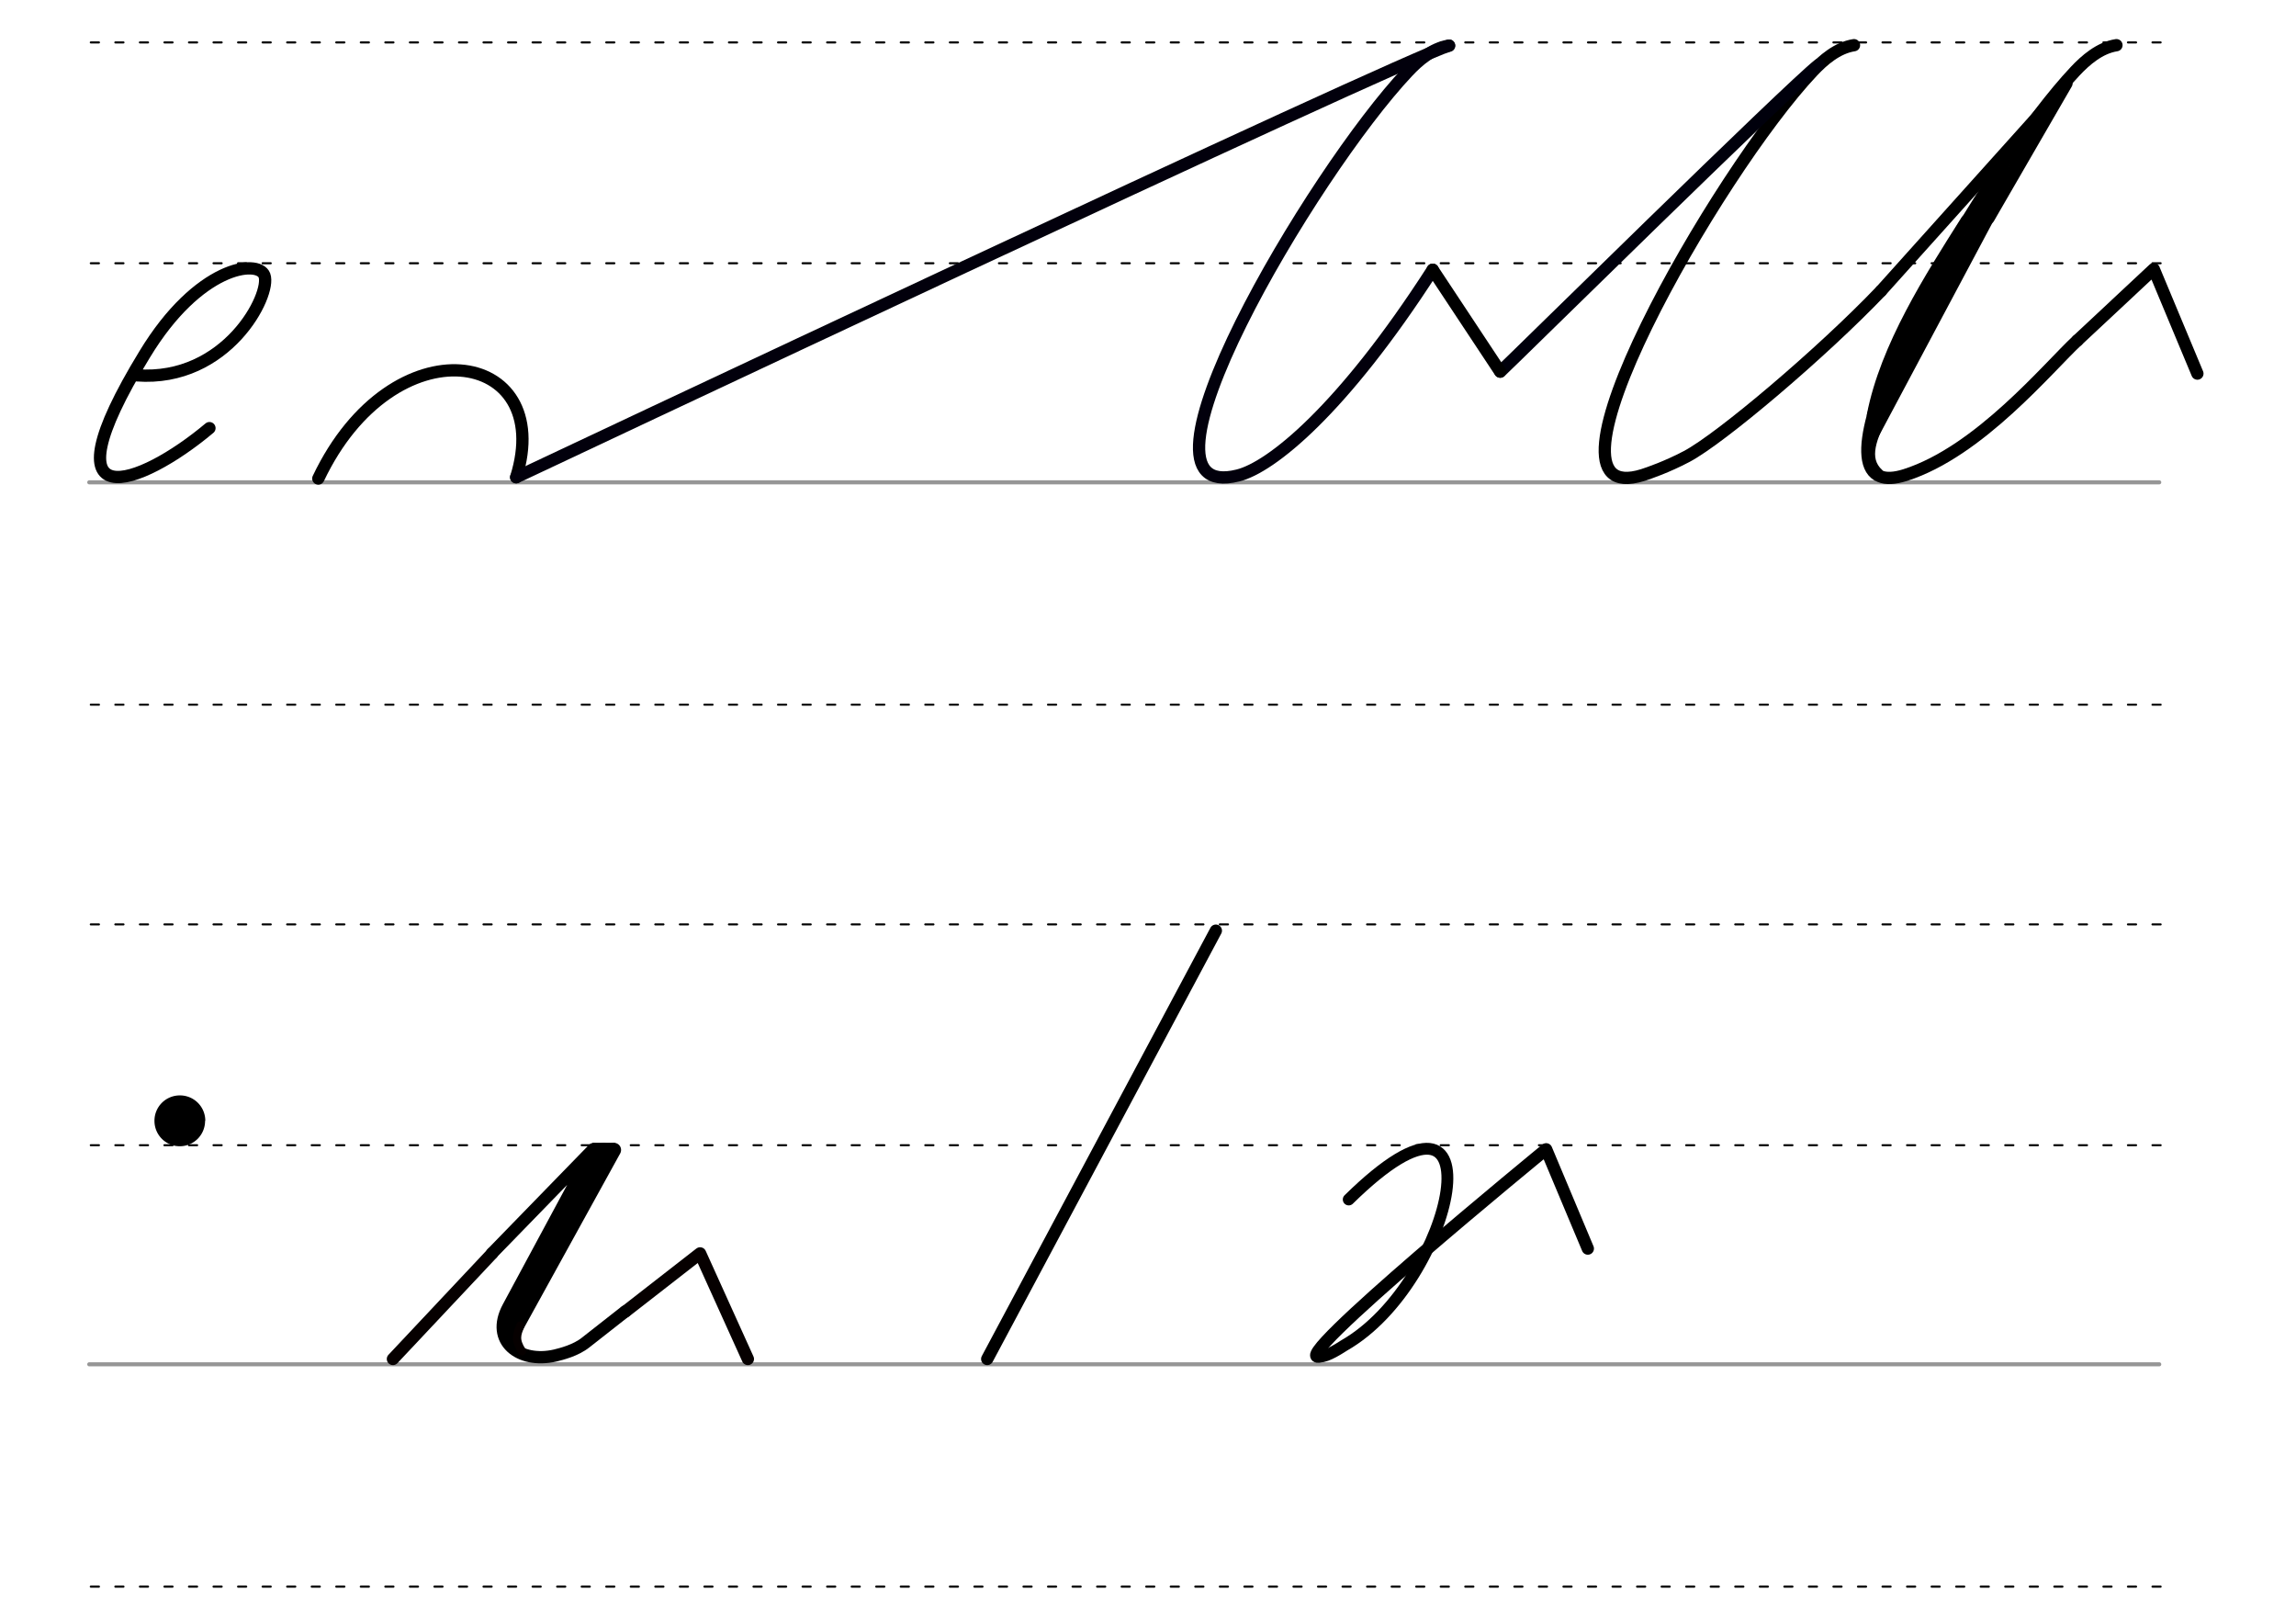 <svg height="210mm" viewBox="0 0 1052.4 744.1" width="297mm" xmlns="http://www.w3.org/2000/svg">
 <g fill="none" stroke-linecap="round">
  <g transform="translate(-16.688 -521.165)">
   <path d="m57.6 742.2h948.8" stroke="#969696" stroke-width="1.875"/>
   <g stroke="#000" stroke-dasharray="3.75 7.5" stroke-miterlimit="2" stroke-width=".938">
    <path d="m58.3 844.1h948.8"/>
    <path d="m58.3 641.8h948.8"/>
    <path d="m58.3 540.6h948.8"/>
   </g>
  </g>
  <g transform="translate(-16.688 -116.971)">
   <path d="m57.6 742.2h948.8" stroke="#969696" stroke-width="1.875"/>
   <g stroke="#000" stroke-dasharray="3.75 7.5" stroke-miterlimit="2" stroke-width=".938">
    <path d="m58.3 844.1h948.8"/>
    <path d="m58.3 641.8h948.8"/>
    <path d="m58.3 540.6h948.8"/>
   </g>
  </g>
  <g stroke="#000">
   <path d="m557.3 426.5-104.8 196.3" stroke-width="5.625"/>
   <g stroke-linejoin="round">
    <g stroke-width="5.625">
     <path d="m939 47.8-76.8 85.5"/>
     <path d="m952.2 156c-13.2 12.2-44.9 50.9-78.9 61.7-5 1.6-8.8 1.7-11.5.6-27.7-10.7 49.3-143.2 89.4-185.7 4.7-5 11.2-10.7 18.9-11.9"/>
     <path d="m939 47.8-82.9 155.6"/>
     <path d="m919.4 78.9-53.8 98.9"/>
    </g>
    <path d="m861.5 216.8c-7.4-6.7-3-16.4 2.6-27.7" stroke-width="3.75"/>
    <g stroke-width="5.625">
     <path d="m947.2 38.2-35.7 61.7"/>
     <path d="m901.5 101.1c-16.6 26.2-36.9 57.9-43 89.1"/>
    </g>
   </g>
   <path d="m898.9 109.4-36.6 76.4" stroke-width="3.75"/>
   <g stroke-linejoin="round" stroke-width="5.625">
    <path d="m862.2 133.3c-26.9 28.2-73.4 67.6-89.1 75.9-9.1 4.8-17.3 7.6-20.1 8.5-55 17.3 33.8-138.4 77.9-185.1 4.7-5 11.2-10.7 18.9-11.9"/>
    <path d="m952.2 156 35-32.7 20 47.9"/>
   </g>
  </g>
  <g stroke-linejoin="round" stroke-width="5.625">
   <path d="m833.6 29.7c-13.5 10.5-141.3 136.4-145.9 140.6" stroke="#00000c"/>
   <path d="m145.9 219.3c34.3-72.2 109.1-59.6 90.7-.6" stroke="#000"/>
   <path d="m664.2 20.9c-22.3 6.6-427.6 197.8-427.6 197.8" stroke="#02000c"/>
   <path d="m656.7 123.6c-41.5 64.5-74.2 90.6-89.3 94.3-55.9 14 33.8-138.4 77.9-185.1 4.7-5 11.2-10.7 18.9-11.9" stroke="#02000c"/>
   <g stroke="#000">
    <path d="m656.7 123.6 30.9 46.7"/>
    <path d="m62.7 172c41.3 3.1 61.8-37.1 58.5-45.8-2.9-7.5-30.3-4.4-54.9 36.2-47.2 77.3-2.2 60.6 29.7 33.8"/>
   </g>
  </g>
 </g>
 <path d="m94 513.7a11.6 11.6 0 0 1 -11.6 11.6 11.6 11.6 0 0 1 -11.6-11.6 11.6 11.6 0 0 1 11.6-11.7 11.6 11.6 0 0 1 11.7 11.6"/>
 <path d="m180.1 622.8 45.5-48.4" fill="none" stroke="#060000" stroke-linecap="round" stroke-linejoin="round" stroke-width="5.625"/>
 <path d="m281.4 527-47.8 86.7" fill="none" stroke="#000" stroke-linecap="round" stroke-linejoin="round" stroke-width="6.562"/>
 <path d="m271.6 523.7h10.3v3.9h-10.3z"/>
 <g fill="none" stroke-linecap="round">
  <g stroke-linejoin="round">
   <path d="m286.6 601.1 34.3-26.7 21.9 48.4" stroke="#060000" stroke-width="5.625"/>
   <g stroke="#000">
    <path d="m225.5 574.4 46.5-47.8-39 72.4c-8.4 15.5 5 26 21.5 22.2 2.8-.7 9.4-2.3 14-6l18.1-14.2" stroke-width="5.625"/>
    <path d="m276.7 527-44.7 81.9" stroke-width="6.562"/>
   </g>
  </g>
  <path d="m238.5 607.5c-1.6 4.1-2.6 6.5.8 11.8" stroke="#060000" stroke-width="3.75"/>
  <g stroke="#000" stroke-linejoin="round">
   <path d="m605.1 621.6c-18 4.6 103.6-94.9 103.6-94.9l19.1 45.5" stroke-width="5.625"/>
   <path d="m605.1 621.6c3 .3 9.7-4.2 11-5 50.8-29 73.5-137 2.1-66.9" stroke-width="5.419"/>
  </g>
 </g>
</svg>
